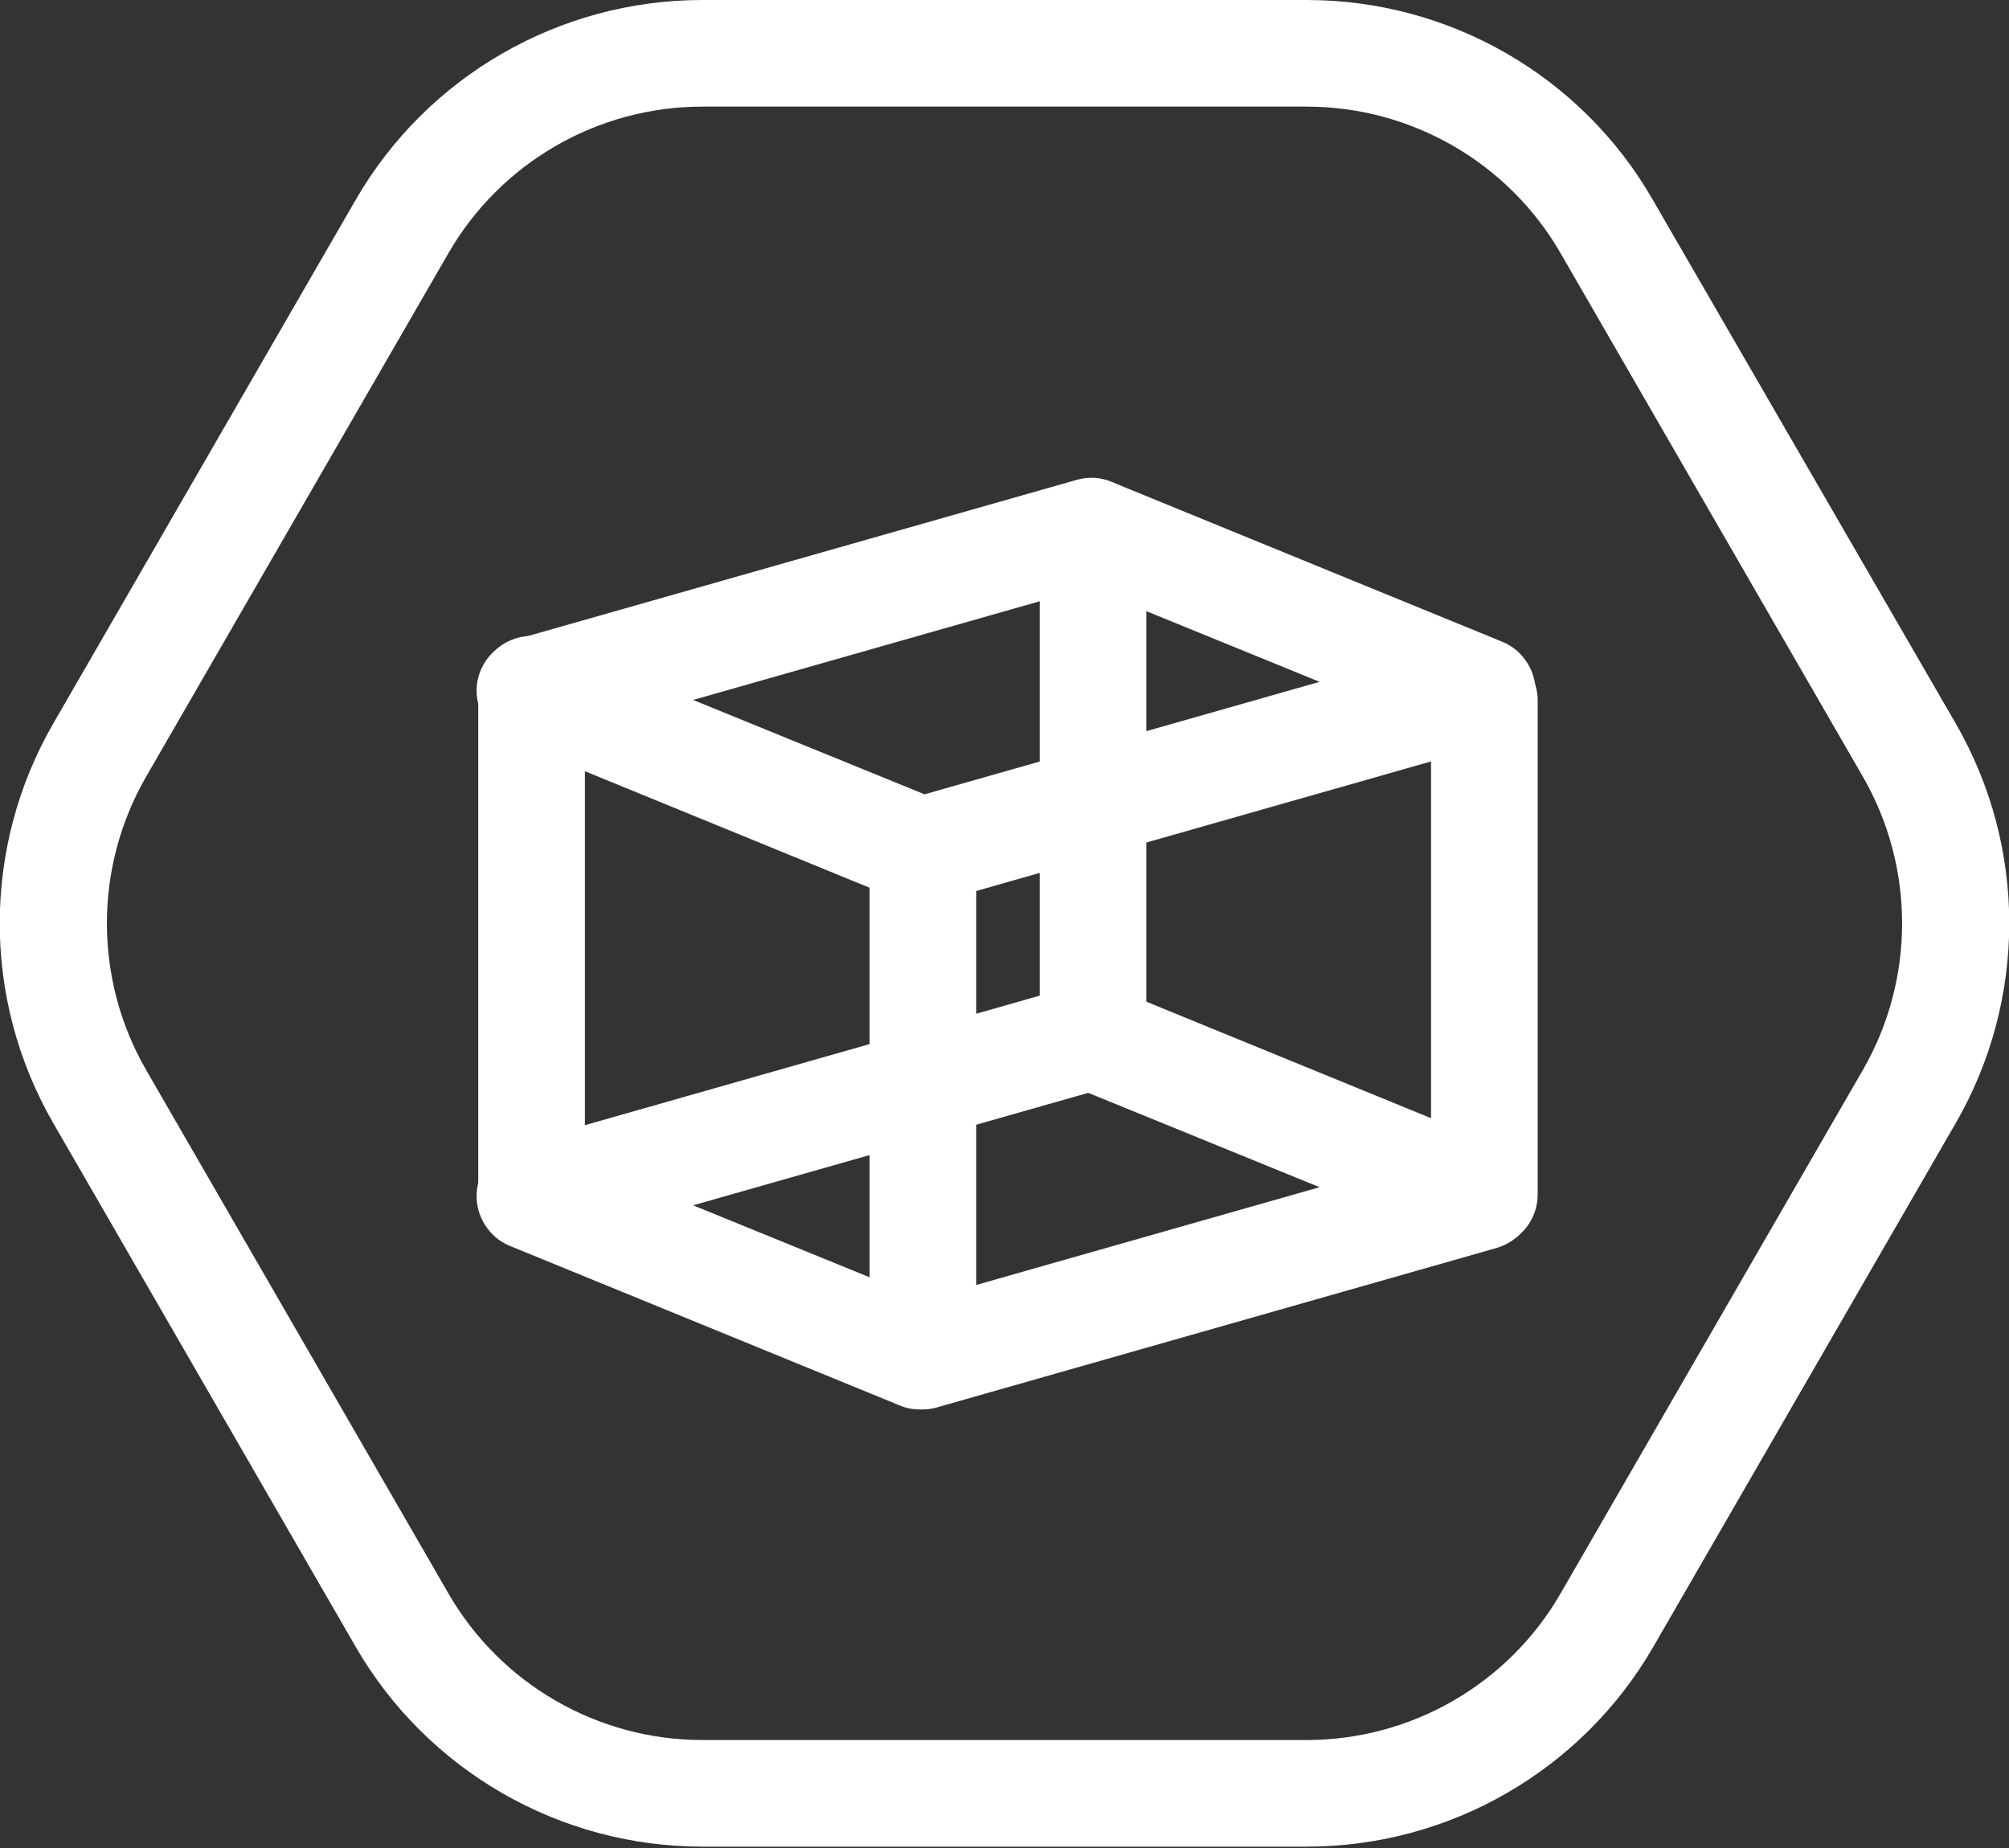 <svg width="100" height="92" viewBox="0 0 100 92" fill="none" xmlns="http://www.w3.org/2000/svg">
<rect x="0" y="0" width="100" height="92" fill="#333333" stroke="none"/>
<g clip-path="url(#clip0)">
<path d="M65.048 5.308C70.249 5.308 75.08 8.094 77.68 12.606L92.728 38.668C95.329 43.179 95.329 48.753 92.728 53.264L77.68 79.326C75.08 83.838 70.249 86.624 65.048 86.624H34.952C29.75 86.624 24.92 83.838 22.32 79.326L7.272 53.264C4.671 48.753 4.671 43.179 7.272 38.668L22.32 12.606C24.92 8.094 29.75 5.308 34.952 5.308H65.048ZM65.048 0H34.952C27.84 0 21.258 3.795 17.702 9.952L2.654 36.014C-0.902 42.171 -0.902 49.761 2.654 55.918L17.702 81.98C21.258 88.137 27.84 91.932 34.952 91.932H65.048C72.16 91.932 78.742 88.137 82.298 81.98L97.346 55.918C100.902 49.761 100.902 42.171 97.346 36.014L82.272 9.952C78.742 3.795 72.16 0 65.048 0Z" fill="white"/>
<path d="M45.833 45.011C45.488 45.011 45.143 44.958 44.825 44.825L25.372 36.863C24.337 36.438 23.673 35.377 23.726 34.262C23.779 33.121 24.549 32.166 25.637 31.847L53.609 23.885C54.193 23.726 54.777 23.753 55.334 23.991L74.788 31.953C75.823 32.378 76.486 33.44 76.433 34.554C76.38 35.695 75.61 36.651 74.522 36.969L46.576 44.931C46.338 44.984 46.099 45.011 45.833 45.011ZM34.501 34.846L46.019 39.544L65.685 33.944L54.167 29.246L34.501 34.846Z" fill="white"/>
<path d="M45.833 70.17C45.488 70.17 45.143 70.117 44.825 69.984L25.372 62.022C24.337 61.598 23.673 60.536 23.726 59.421C23.779 58.28 24.549 57.325 25.637 57.006L53.583 49.045C54.167 48.885 54.751 48.912 55.308 49.151L74.761 57.112C75.796 57.537 76.46 58.599 76.407 59.713C76.353 60.855 75.584 61.81 74.496 62.128L46.55 70.09C46.338 70.143 46.099 70.17 45.833 70.17ZM34.501 60.005L46.019 64.703L65.685 59.103L54.167 54.406L34.501 60.005Z" fill="white"/>
<path d="M26.46 62.129C25 62.129 23.806 60.934 23.806 59.474V34.315C23.806 32.856 25 31.661 26.46 31.661C27.919 31.661 29.114 32.856 29.114 34.315V59.474C29.114 60.934 27.919 62.129 26.46 62.129Z" fill="white"/>
<path d="M45.94 70.143C44.48 70.143 43.286 68.949 43.286 67.489V42.33C43.286 40.87 44.48 39.676 45.94 39.676C47.399 39.676 48.593 40.87 48.593 42.33V67.489C48.593 68.949 47.399 70.143 45.94 70.143Z" fill="white"/>
<path d="M54.406 53.742C52.946 53.742 51.752 52.548 51.752 51.088V26.486C51.752 25.026 52.946 23.832 54.406 23.832C55.865 23.832 57.059 25.026 57.059 26.486V51.088C57.059 52.548 55.865 53.742 54.406 53.742Z" fill="white"/>
<path d="M73.885 62.129C72.426 62.129 71.231 60.934 71.231 59.474V34.873C71.231 33.413 72.426 32.219 73.885 32.219C75.345 32.219 76.539 33.413 76.539 34.873V59.474C76.539 60.934 75.345 62.129 73.885 62.129Z" fill="white"/>
</g>
<defs>
<clipPath id="clip0">
<rect width="100" height="91.932" fill="white"/>
</clipPath>
</defs>
</svg>
